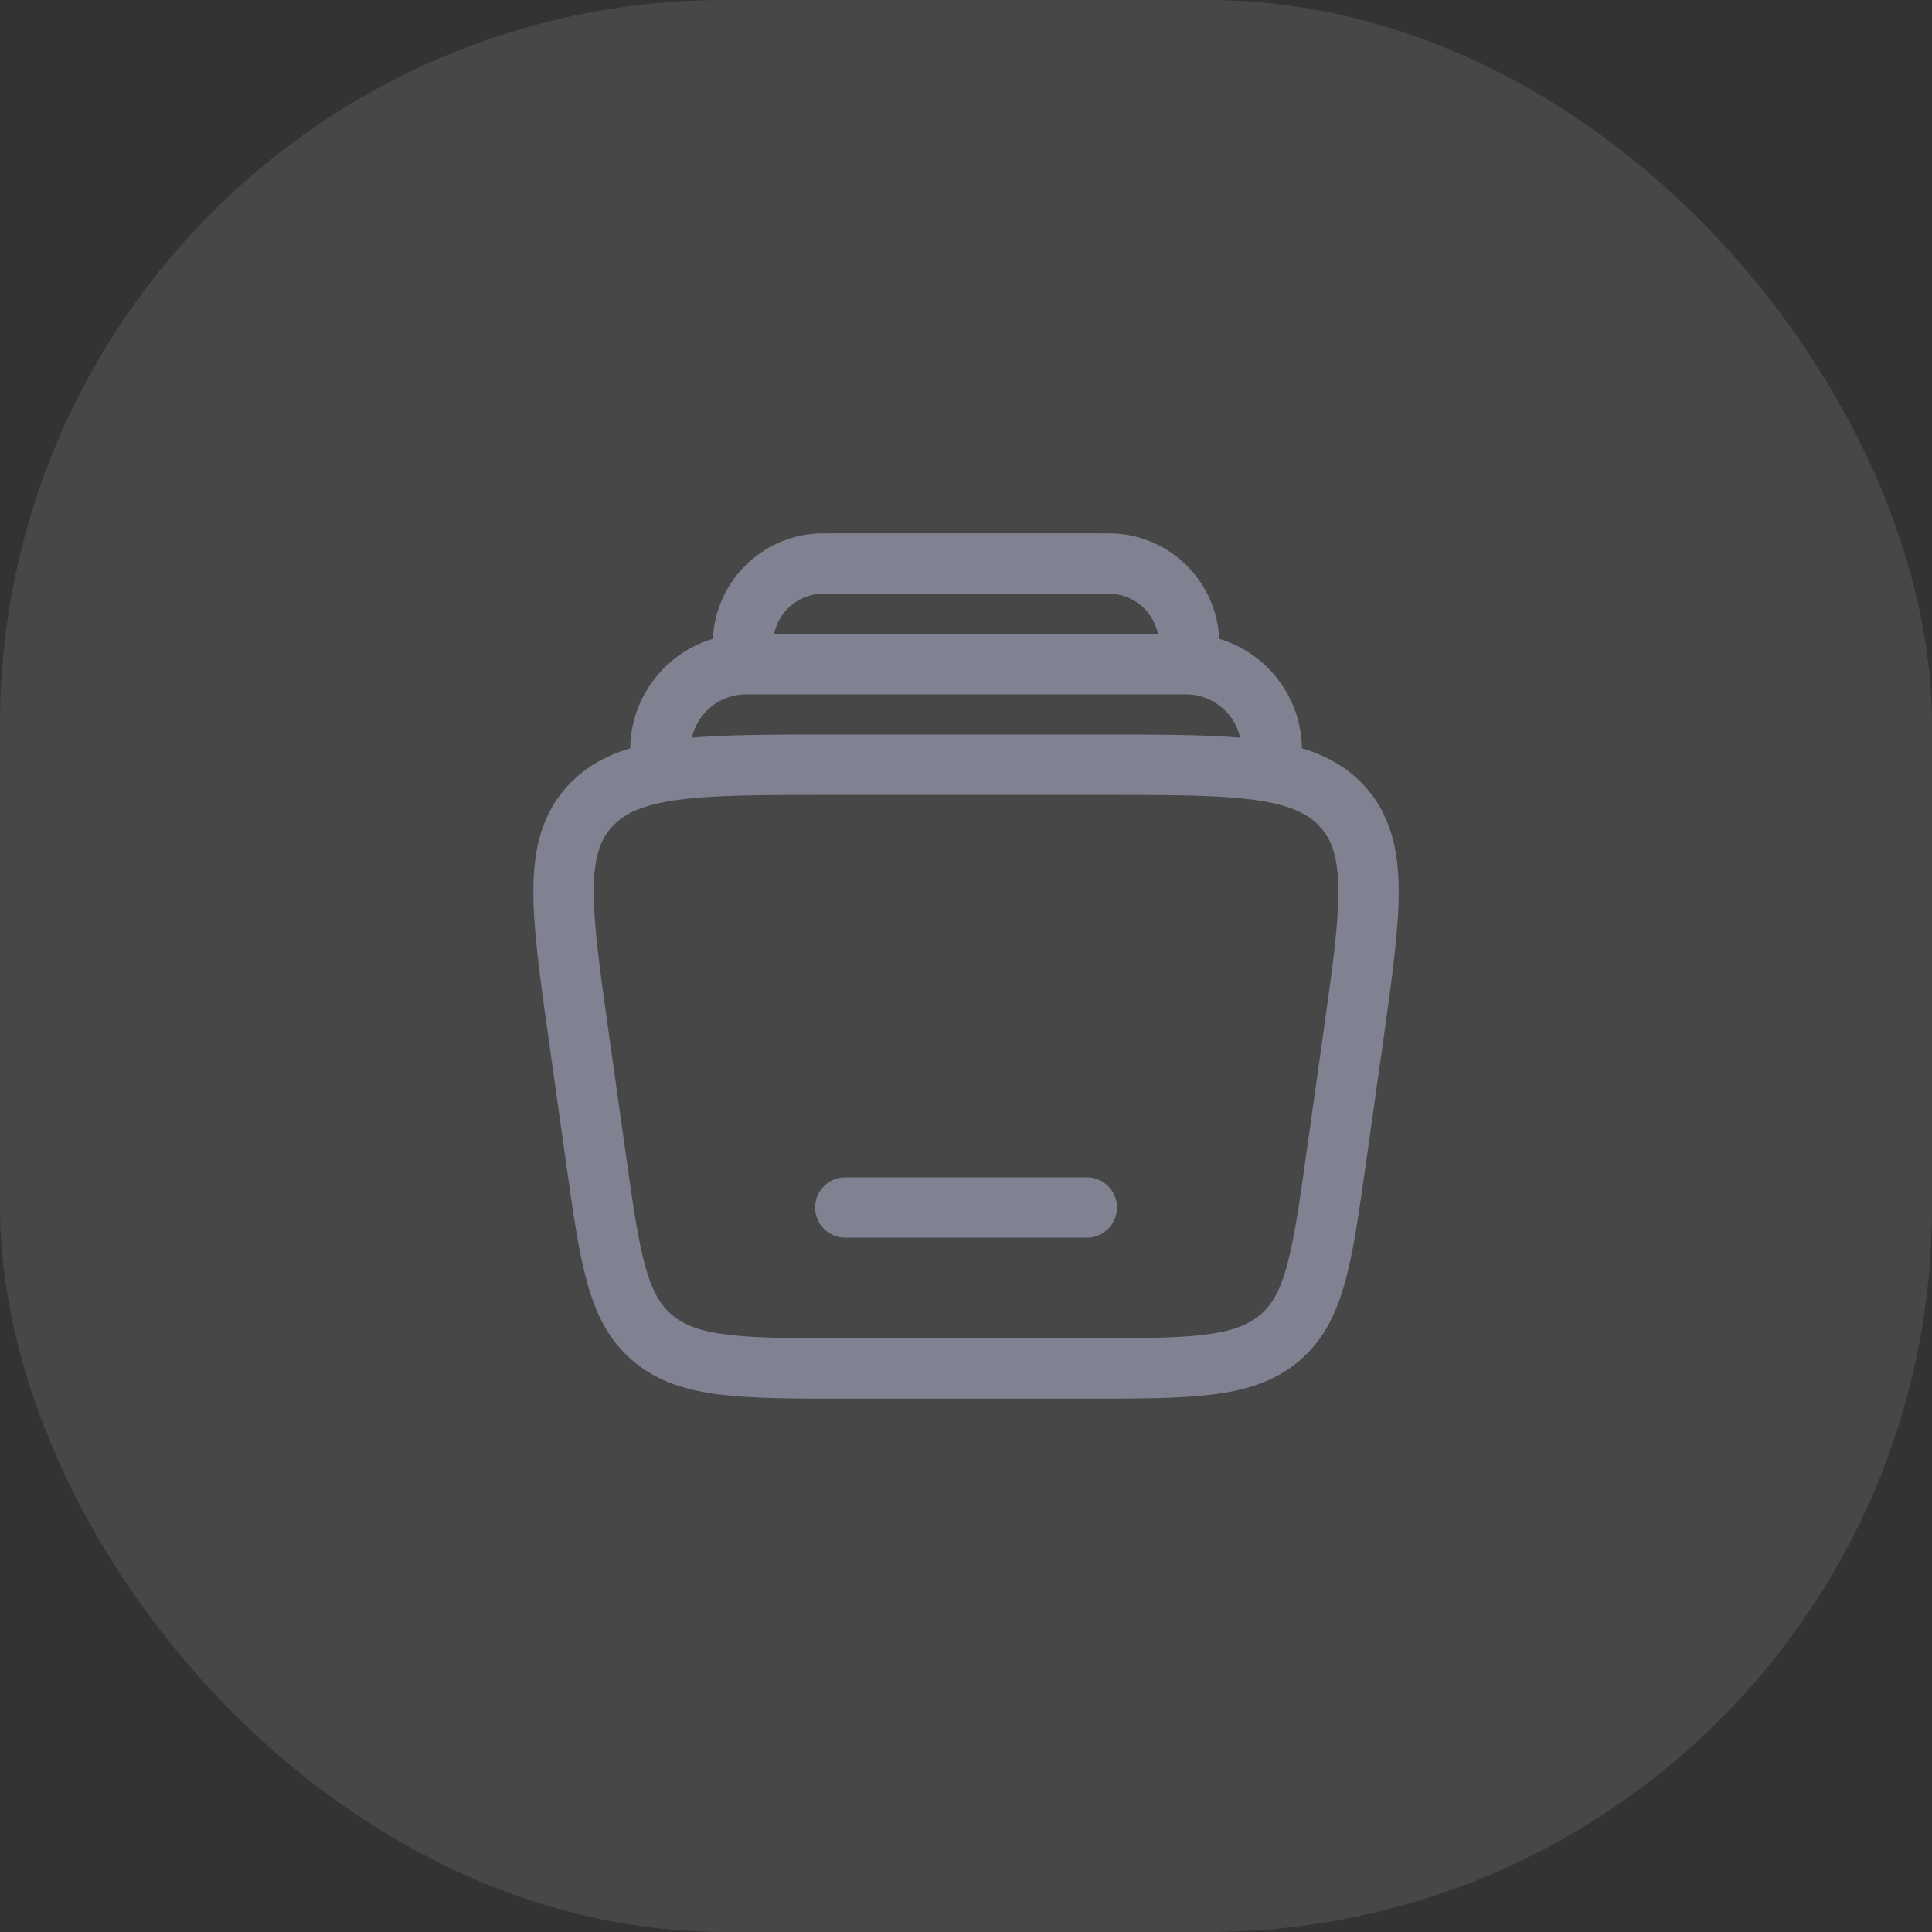 <svg width="32" height="32" viewBox="0 0 32 32" fill="none" xmlns="http://www.w3.org/2000/svg">
<rect x="0" y="0" width="32" height="32" fill="#333333" stroke="none"/>
<rect opacity="0.1" width="32" height="32" rx="12" fill="white"/>
<g clip-path="url(#clip0_3152_4108)">
<path fill-rule="evenodd" clip-rule="evenodd" d="M13.501 20C13.501 19.724 13.725 19.5 14.001 19.5H18.001C18.277 19.5 18.501 19.724 18.501 20C18.501 20.276 18.277 20.5 18.001 20.5H14.001C13.725 20.5 13.501 20.276 13.501 20Z" fill="#808191"/>
<path fill-rule="evenodd" clip-rule="evenodd" d="M13.8 8.833H18.201C18.348 8.833 18.46 8.833 18.558 8.843C19.461 8.94 20.152 9.682 20.194 10.58C20.988 10.817 21.553 11.551 21.564 12.394C21.964 12.514 22.31 12.704 22.593 13.009C23.027 13.479 23.162 14.057 23.167 14.733C23.172 15.383 23.056 16.204 22.913 17.224L22.62 19.3C22.508 20.097 22.416 20.745 22.274 21.252C22.125 21.783 21.906 22.22 21.501 22.556C21.098 22.89 20.621 23.033 20.056 23.101C19.511 23.166 18.824 23.166 17.969 23.166H14.032C13.177 23.166 12.491 23.166 11.945 23.101C11.381 23.033 10.903 22.89 10.501 22.556C10.095 22.22 9.876 21.783 9.727 21.252C9.585 20.745 9.494 20.097 9.381 19.3L9.089 17.224C8.945 16.204 8.829 15.383 8.834 14.733C8.839 14.057 8.974 13.479 9.409 13.009C9.691 12.704 10.037 12.514 10.438 12.394C10.448 11.551 11.013 10.817 11.807 10.58C11.849 9.682 12.54 8.94 13.443 8.843C13.541 8.833 13.654 8.833 13.8 8.833ZM11.46 12.218C12.077 12.166 12.834 12.166 13.745 12.166H18.257C19.167 12.166 19.924 12.166 20.541 12.218C20.45 11.813 20.088 11.5 19.642 11.5H12.359C11.913 11.5 11.551 11.813 11.46 12.218ZM18.451 9.838C18.818 9.877 19.108 10.151 19.179 10.5H12.822C12.893 10.151 13.183 9.877 13.55 9.838C13.587 9.834 13.641 9.833 13.828 9.833H18.173C18.36 9.833 18.414 9.834 18.451 9.838ZM10.142 13.689C10.344 13.47 10.648 13.326 11.238 13.247C11.839 13.167 12.643 13.166 13.782 13.166H18.219C19.358 13.166 20.163 13.167 20.763 13.247C21.353 13.326 21.657 13.47 21.859 13.689C22.056 13.902 22.163 14.192 22.167 14.741C22.172 15.307 22.067 16.055 21.916 17.125L21.635 19.125C21.516 19.966 21.433 20.547 21.311 20.983C21.194 21.402 21.055 21.627 20.863 21.786C20.667 21.948 20.404 22.052 19.937 22.108C19.458 22.166 18.832 22.166 17.937 22.166H14.064C13.17 22.166 12.543 22.166 12.064 22.108C11.597 22.052 11.334 21.948 11.138 21.786C10.946 21.627 10.808 21.402 10.69 20.983C10.568 20.547 10.485 19.966 10.367 19.125L10.085 17.125C9.934 16.055 9.83 15.307 9.834 14.741C9.838 14.192 9.945 13.902 10.142 13.689Z" fill="#808191"/>
</g>
<defs>
<clipPath id="clip0_3152_4108">
<rect width="16" height="16" fill="white" transform="translate(8 8)"/>
</clipPath>
</defs>
</svg>
